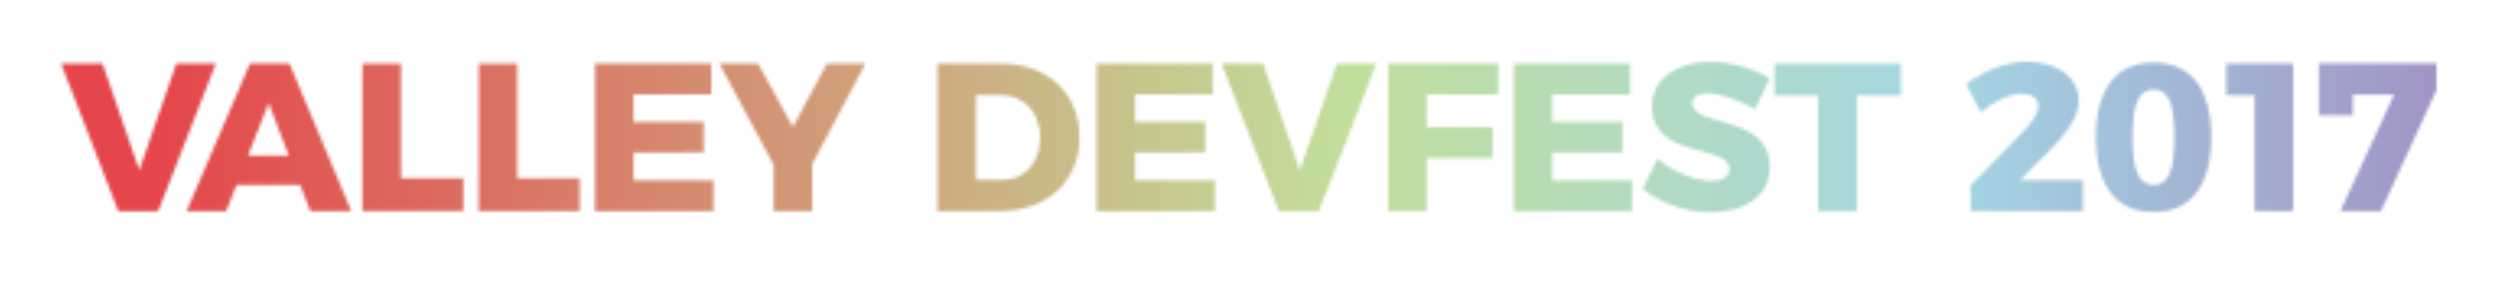 <?xml version="1.0" encoding="utf-8"?>
<!-- Generator: Adobe Illustrator 16.0.0, SVG Export Plug-In . SVG Version: 6.00 Build 0)  -->
<!DOCTYPE svg PUBLIC "-//W3C//DTD SVG 1.1//EN" "http://www.w3.org/Graphics/SVG/1.1/DTD/svg11.dtd">
<svg version="1.1" xmlns="http://www.w3.org/2000/svg" xmlns:xlink="http://www.w3.org/1999/xlink" x="0px" y="0px" width="768px"
	 height="86.839px" viewBox="0 0 768 86.839" enable-background="new 0 0 768 86.839" xml:space="preserve">
<g id="Layer_1">
	<defs>
		<filter id="Adobe_OpacityMaskFilter" filterUnits="userSpaceOnUse" x="11.5" y="0" width="747" height="84.396">
			<feColorMatrix  type="matrix" values="1 0 0 0 0  0 1 0 0 0  0 0 1 0 0  0 0 0 1 0"/>
		</filter>
	</defs>
	<mask maskUnits="userSpaceOnUse" x="11.5" y="0" width="747" height="84.396" id="SVGID_2_">
		<g filter="url(#Adobe_OpacityMaskFilter)">
			<g>
				<g>
					<path fill="#FFFFFF" d="M31.485,19.558l11.306,32.75l11.368-32.75h12.146L48.605,64.839H36.33L18.761,19.558H31.485z"/>
					<path fill="#FFFFFF" d="M92.214,56.83H72.642l-3.165,8.009H57.332l19.443-45.281h12.144l18.991,45.281H95.315L92.214,56.83z
						 M88.727,47.786l-6.201-16.149l-6.331,16.149H88.727z"/>
					<path fill="#FFFFFF" d="M123.16,19.558v35.204h19.185v10.077H111.34V19.558H123.16z"/>
					<path fill="#FFFFFF" d="M158.883,19.558v35.204h19.186v10.077h-31.007V19.558H158.883z"/>
					<path fill="#FFFFFF" d="M218.508,19.558v9.431h-23.9v8.462h21.575v9.367l-21.575,0.063v8.527h24.547v9.431h-36.367V19.558
						H218.508z"/>
					<path fill="#FFFFFF" d="M249.518,50.369v14.47h-11.821V50.692L221.03,19.558h11.821l10.723,19.443l10.465-19.443h11.82
						L249.518,50.369z"/>
					<path fill="#FFFFFF" d="M331.622,42.165c0,13.502-9.883,22.674-24.546,22.674H288.02V19.558h19.509
						C321.867,19.558,331.622,28.729,331.622,42.165z M319.542,42.295c0-7.816-5.101-13.113-12.271-13.113h-7.43v26.097h8.01
						C314.698,55.278,319.542,50.047,319.542,42.295z"/>
					<path fill="#FFFFFF" d="M372.581,19.558v9.431H348.68v8.462h21.576v9.367l-21.576,0.063v8.527h24.546v9.431h-36.367V19.558
						H372.581z"/>
					<path fill="#FFFFFF" d="M388.021,19.558l11.304,32.75l11.369-32.75h12.144l-17.699,45.281h-12.272l-17.571-45.281H388.021z"/>
					<path fill="#FFFFFF" d="M460.309,19.558l-0.064,9.431h-21.965v10.077h20.284v9.432h-20.284v16.342h-11.82V19.558H460.309z"/>
					<path fill="#FFFFFF" d="M500.748,19.558v9.431h-23.9v8.462h21.575v9.367l-21.575,0.063v8.527h24.547v9.431h-36.367V19.558
						H500.748z"/>
					<path fill="#FFFFFF" d="M524.586,28.665c-2.841,0-4.716,1.034-4.716,3.101c0,7.493,23.837,3.23,23.837,19.509
						c0,9.236-8.139,13.952-18.216,13.952c-7.558,0-15.438-2.777-20.865-7.234l4.586-9.238c4.651,4.005,11.691,6.849,16.407,6.849
						c3.489,0,5.686-1.292,5.686-3.683c0-7.687-23.835-3.036-23.835-19.056c0-8.463,7.17-13.823,18.086-13.823
						c6.653,0,13.371,2.066,18.087,5.103l-4.457,9.366C534.405,30.798,528.333,28.665,524.586,28.665z"/>
					<path fill="#FFFFFF" d="M583.953,19.558v9.753H570.39v35.528h-11.821V29.311h-13.438v-9.753H583.953z"/>
					<path fill="#FFFFFF" d="M626.204,32.67c0-2.454-1.873-3.876-5.169-3.876c-3.682,0-8.333,2.196-12.53,5.749l-4.456-8.72
						c5.812-4.264,12.142-6.847,18.732-6.847c9.172,0,15.824,4.78,15.824,11.949c0,4.909-3.746,10.012-8.783,15.116l-9.302,9.301
						h19.377v9.496h-34.493l-0.065-7.816l16.472-16.924C624.331,37.515,626.204,34.607,626.204,32.67z"/>
					<path fill="#FFFFFF" d="M679.304,42.165c0,14.793-6.33,22.996-17.699,22.996c-11.499,0-17.763-8.203-17.763-22.996
						c0-14.792,6.264-22.932,17.763-22.932C672.974,19.233,679.304,27.373,679.304,42.165z M655.145,42.165
						c0,10.336,1.874,14.665,6.46,14.665c4.522,0,6.395-4.329,6.395-14.665c0-10.399-1.872-14.663-6.395-14.663
						C657.019,27.502,655.145,31.766,655.145,42.165z"/>
					<path fill="#FFFFFF" d="M704.459,19.558v45.281h-11.821V29.246h-8.722v-9.688H704.459z"/>
					<path fill="#FFFFFF" d="M748.479,19.493v8.203l-17.054,37.143h-12.467l16.536-35.785h-12.661v6.33H712.37V19.493H748.479z"/>
				</g>
			</g>
		</g>
	</mask>
	<linearGradient id="SVGID_3_" gradientUnits="userSpaceOnUse" x1="11.5" y1="42.198" x2="758.5" y2="42.198">
		<stop  offset="0.048" style="stop-color:#E5464B"/>
		<stop  offset="0.539" style="stop-color:#C1DF9C"/>
		<stop  offset="0.784" style="stop-color:#A3D6E3"/>
		<stop  offset="1" style="stop-color:#A190C4"/>
	</linearGradient>
	<rect x="11.5" mask="url(#SVGID_2_)" fill="url(#SVGID_3_)" width="747" height="84.396"/>
</g>
<g id="Layer_3">
</g>
<g id="Layer_2" display="none">
</g>
</svg>
